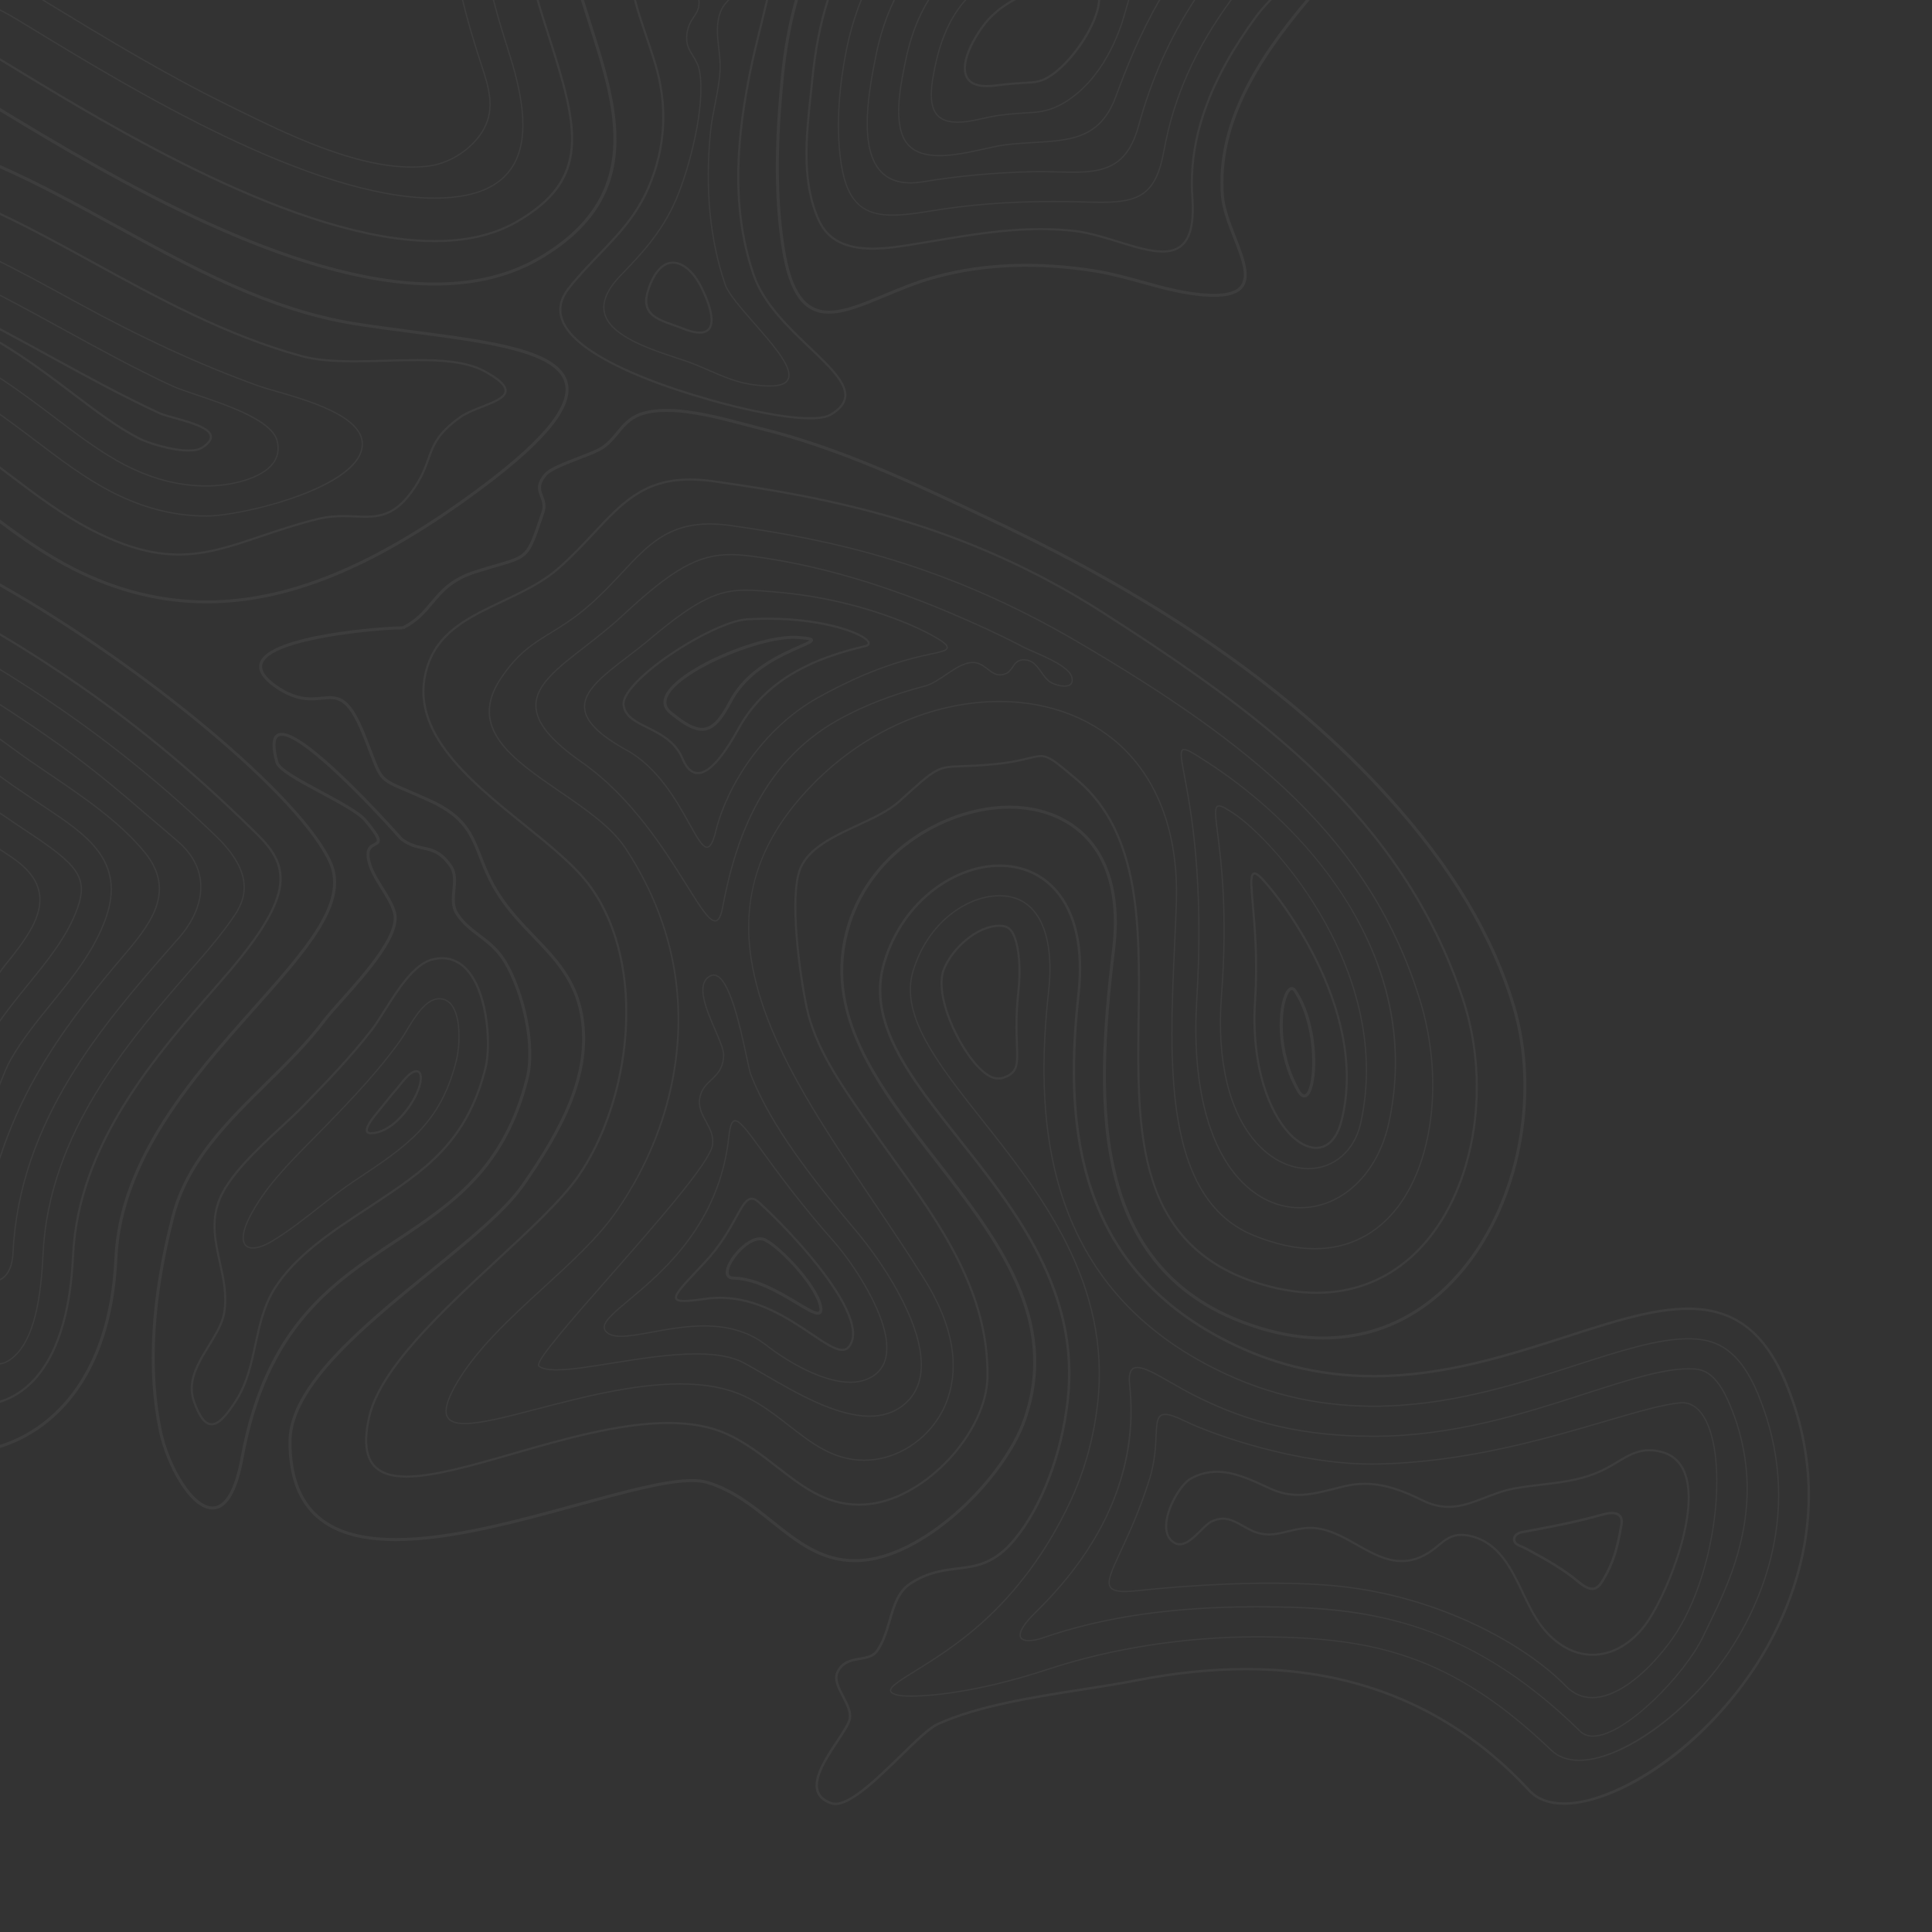 <svg width="756" height="756" viewBox="0 0 756 756" fill="none" xmlns="http://www.w3.org/2000/svg">
<rect x="0" y="0" width="756" height="756" fill="#333333" stroke="none"/>
<g style="mix-blend-mode:screen" opacity="0.05">
<path d="M5.336 490.394C7.724 438.577 40.757 400.802 67.299 370.448L69.185 368.294C72.264 365.054 79.368 356.383 78.809 345.91C78.469 339.536 75.312 333.765 69.427 328.764C65.897 325.765 62.633 322.963 59.528 320.297C45.798 308.51 34.954 299.199 18.116 287.523C11.965 283.26 5.911 279.223 0 275.429V276.025C5.819 279.765 11.778 283.742 17.83 287.938C34.645 299.599 45.481 308.901 59.2 320.68C62.305 323.346 65.57 326.15 69.1 329.149C74.876 334.058 77.974 339.706 78.306 345.937C78.853 356.215 71.853 364.753 68.812 367.953L66.918 370.119C40.325 400.529 7.229 438.379 4.833 490.372C4.577 495.909 2.423 499.296 0 500.447V501.046C2.621 499.968 5.052 496.537 5.336 490.394Z" fill="white"/>
<path d="M17.083 490.936C19.282 443.223 50.816 407.163 76.154 378.188L78.047 376.023C83.367 369.934 87.678 364.54 90.858 359.989C94.8 354.349 102.137 343.852 84.811 327.125C66.128 309.085 45.944 292.51 24.817 277.86C16.202 271.886 7.91 266.502 0 261.667V262.255C7.822 267.044 16.016 272.372 24.53 278.273C45.634 292.908 65.798 309.466 84.462 327.487C101.477 343.916 94.301 354.184 90.445 359.7C87.275 364.236 82.975 369.617 77.668 375.692L75.773 377.859C50.384 406.891 18.786 443.024 16.579 490.913C15.555 513.124 11.612 526.048 4.17 531.589C2.698 532.684 1.303 533.281 0 533.424V533.929C1.416 533.791 2.883 533.175 4.47 531.992C12.044 526.357 16.051 513.311 17.083 490.936Z" fill="white"/>
<path d="M222.14 149.664C218.875 136.77 192.533 133.323 162.032 129.331C154.495 128.345 146.701 127.325 139.132 126.131C105.69 120.852 75.076 104.064 45.469 87.829C30.644 79.697 15.498 71.396 0 64.569V65.851C15.292 72.621 30.254 80.826 44.905 88.86C74.599 105.144 105.304 121.981 138.948 127.292C146.533 128.488 154.334 129.509 161.88 130.497C190.705 134.27 217.931 137.832 220.999 149.953C223.391 159.397 211.092 173.722 183.399 193.749C144.546 221.849 111.943 234.936 80.798 234.936C63.098 234.934 45.548 230.541 28.635 221.876C18.109 216.483 8.845 209.923 0 203.303V204.772C8.673 211.241 17.77 217.63 28.099 222.922C45.18 231.673 62.91 236.11 80.797 236.11C80.799 236.11 80.799 236.11 80.801 236.11C112.205 236.11 145.027 222.953 184.089 194.702C212.607 174.078 224.697 159.768 222.14 149.664Z" fill="white"/>
<path d="M4.357 414.844C8.884 406.879 14.753 399.657 20.429 392.671C28.616 382.595 37.083 372.177 41.639 359.375C49.674 336.803 33.926 326.374 17.253 315.333C15.715 314.315 14.168 313.29 12.615 312.238C9.867 310.38 7.272 308.624 4.716 306.854C3.46 305.982 1.912 304.866 0 303.475V304.097C1.772 305.385 3.238 306.442 4.429 307.267C6.988 309.041 9.584 310.797 12.349 312.666C13.888 313.708 15.436 314.733 16.975 315.753C33.478 326.683 49.067 337.006 41.164 359.207C36.636 371.927 28.198 382.311 20.038 392.354C14.349 399.354 8.468 406.594 3.918 414.594C2.557 416.989 1.312 420.104 0 423.405V424.766C0.137 424.423 0.274 424.081 0.409 423.741C1.738 420.398 2.993 417.243 4.357 414.844Z" fill="white"/>
<path d="M277.329 128.147C275.985 130.277 272.593 130.269 267.34 128.157C266.114 127.663 264.859 127.221 263.644 126.791C256.885 124.406 251.047 122.344 254.152 113.256C256.401 106.677 259.575 103.199 263.331 103.199C267.006 103.199 270.937 106.561 273.848 112.194C277.652 119.608 278.952 125.572 277.329 128.147ZM263.331 102.359C260.437 102.359 256.358 104.202 253.357 112.983C249.984 122.86 256.484 125.153 263.363 127.583C264.57 128.009 265.818 128.45 267.027 128.937C269.739 130.025 272.019 130.578 273.805 130.578C275.785 130.578 277.208 129.911 278.038 128.596C280.61 124.518 276.488 115.498 274.596 111.809C271.537 105.891 267.326 102.359 263.331 102.359Z" fill="white"/>
<path d="M45.403 377.857C46.155 376.962 46.919 376.064 47.687 375.161C58.501 362.44 69.682 349.285 56.973 333.555C47.142 321.389 32.306 311.356 19.215 302.506C16.502 300.671 13.94 298.937 11.416 297.188C9.722 296.014 7.428 294.339 4.772 292.4C3.312 291.335 1.708 290.164 0 288.928V289.549C1.596 290.707 3.101 291.804 4.475 292.807C7.133 294.747 9.43 296.424 11.129 297.602C13.655 299.354 16.219 301.088 18.933 302.922C31.994 311.754 46.798 321.763 56.581 333.871C69.028 349.277 57.983 362.27 47.303 374.833C46.534 375.738 45.77 376.637 45.018 377.534C35.627 388.727 23.631 403.714 14.142 420.405C8.382 430.538 3.638 441.186 0 452.111V453.766C3.686 442.349 8.575 431.221 14.58 420.655C24.049 403.999 36.026 389.032 45.403 377.857Z" fill="white"/>
<path d="M35.835 207.821C48.604 214.363 59.452 217.411 69.977 217.411C80.993 217.411 90.789 214.101 102.132 210.269C108.567 208.095 115.86 205.63 124.128 203.556C128.321 202.504 131.978 202.381 134.363 202.381C135.966 202.381 137.503 202.443 138.989 202.504C140.397 202.559 141.728 202.615 143.044 202.615C149.855 202.613 155.268 201.004 161.203 192.987C165.207 187.577 166.707 183.399 168.03 179.715C170.009 174.201 171.572 169.848 180.284 163.619C182.519 162.019 185.716 160.763 188.81 159.546C193.79 157.588 198.09 155.896 198.269 153.03C198.411 150.708 195.708 148.116 189.756 144.877C182.624 141.006 172.449 140.483 163.436 140.483C159.416 140.483 155.194 140.608 151.112 140.727C147.011 140.848 142.769 140.972 138.708 140.972C129.66 140.972 123.317 140.346 118.144 138.941C88.907 131.002 61.495 115.969 37.309 102.705C24.615 95.743 12.297 88.998 0 83.201V84.129C12.158 89.88 24.347 96.555 36.906 103.443C61.132 116.728 88.59 131.786 117.924 139.751C123.172 141.177 129.583 141.812 138.708 141.812C142.781 141.812 147.029 141.688 151.137 141.567C155.213 141.448 159.428 141.323 163.436 141.323C172.343 141.323 182.389 141.834 189.354 145.614C194.831 148.596 197.548 151.072 197.43 152.976C197.286 155.309 193.019 156.988 188.503 158.764C185.361 160 182.114 161.277 179.795 162.937C170.869 169.317 169.188 174.004 167.239 179.431C165.935 183.061 164.458 187.177 160.527 192.486C154.803 200.219 149.594 201.773 143.044 201.775C141.745 201.775 140.423 201.721 139.023 201.664C137.528 201.603 135.984 201.541 134.363 201.541C131.933 201.541 128.208 201.666 123.923 202.741C115.624 204.824 108.313 207.294 101.863 209.473C90.591 213.281 80.855 216.571 69.977 216.571C59.591 216.571 48.864 213.553 36.216 207.074C24.655 201.148 14.258 193.267 4.2 185.644C2.805 184.585 1.404 183.525 0 182.468V183.518C1.235 184.449 2.466 185.383 3.695 186.314C13.779 193.958 24.206 201.862 35.835 207.821Z" fill="white"/>
<path d="M43.572 192.72C55.985 199.078 68.156 202.173 80.788 202.176C87.859 202.175 103.126 199.29 116.436 194.462C128.097 190.233 142.003 183.209 142.035 173.761C142.074 162.636 120.592 156.457 107.756 152.764C104.966 151.961 102.555 151.266 100.945 150.683C77.962 142.358 55.149 131.841 29.154 117.585C19.231 112.143 9.547 106.833 0 102.063V102.628C9.466 107.365 19.071 112.631 28.911 118.027C54.931 132.295 77.765 142.822 100.773 151.158C102.399 151.746 104.817 152.442 107.616 153.248C120.315 156.902 141.569 163.015 141.531 173.759C141.475 190.087 95.447 201.671 80.781 201.672C68.239 201.669 56.142 198.593 43.801 192.271C33.537 187.011 23.732 179.579 14.249 172.39C9.658 168.909 4.936 165.332 0 161.853V162.471C4.825 165.882 9.448 169.384 13.943 172.791C23.445 179.994 33.268 187.439 43.572 192.72Z" fill="white"/>
<path d="M48.933 182.253C59.64 187.738 70.051 190.408 80.787 190.416C90.106 190.416 102.27 187.651 106.956 181.584C108.995 178.947 109.57 175.852 108.666 172.39C106.54 164.243 89.479 158.484 77.021 154.278C72.995 152.917 69.519 151.742 67.383 150.751C52.989 144.073 38.746 136.26 24.97 128.703L23.435 127.861C15.472 123.495 7.67 119.219 0 115.26V115.827C7.591 119.752 15.312 123.98 23.192 128.303L24.728 129.146C38.511 136.706 52.762 144.523 67.171 151.21C69.332 152.211 72.82 153.39 76.86 154.755C88.512 158.688 106.121 164.635 108.179 172.517C109.041 175.82 108.495 178.769 106.558 181.275C101.975 187.209 89.987 189.912 80.758 189.912C70.133 189.905 59.798 187.253 49.163 181.804C39.818 177.016 30.43 169.9 21.348 163.014C14.78 158.036 7.729 152.697 0 147.65V148.253C7.612 153.241 14.566 158.504 21.047 163.418C30.144 170.313 39.549 177.445 48.933 182.253Z" fill="white"/>
<path d="M298.16 10.062C298.998 6.673 299.823 3.33 300.599 -7.62939e-05H299.735C298.974 3.264 298.166 6.54 297.345 9.86C295.801 16.091 294.207 22.532 292.915 29.109C288.61 51.032 284.899 79.773 294.497 107.669C298.398 119.006 308.115 128.268 316.688 136.439C324.317 143.712 330.906 149.99 330.313 155.271C330.039 157.698 328.265 159.855 324.892 161.865C323.333 162.795 320.67 163.264 316.976 163.264C304.08 163.264 281.326 157.572 264.497 151.931C246.192 145.794 223.638 136.018 220.14 124.295C219.027 120.56 219.94 116.788 222.86 113.082C226.603 108.333 230.622 104.157 234.508 100.116C242.155 92.168 249.377 84.66 254.159 73.515C260.976 57.621 261.804 41.046 256.617 24.249C255.362 20.178 254.095 16.429 252.978 13.119C251.328 8.229 249.892 3.961 248.914 -7.62939e-05H248.04C249.033 4.04 250.498 8.395 252.183 13.388C253.297 16.692 254.562 20.436 255.815 24.496C260.941 41.096 260.123 57.478 253.386 73.184C248.667 84.188 241.495 91.642 233.903 99.533C230.002 103.589 225.97 107.78 222.202 112.563C219.102 116.496 218.138 120.523 219.336 124.535C222.936 136.602 245.737 146.526 264.23 152.725C281.124 158.39 303.986 164.104 316.976 164.104C320.824 164.104 323.632 163.593 325.322 162.587C328.937 160.433 330.842 158.069 331.146 155.365C331.788 149.671 325.06 143.259 317.268 135.831C308.764 127.725 299.126 118.539 295.292 107.396C285.76 79.689 289.456 51.09 293.74 29.271C295.026 22.715 296.619 16.282 298.16 10.062Z" fill="white"/>
<path d="M171.884 391.067C173.752 391.067 175.303 391.838 176.491 393.363C180.361 398.319 179.602 409.846 178.335 414.916C172.17 439.575 158.948 448.338 138.931 461.605C133.929 464.918 129.085 468.732 124.399 472.418C118.701 476.901 112.809 481.538 106.621 485.285C102.851 487.566 99.638 488.519 97.649 487.939C96.764 487.684 96.134 487.139 95.773 486.316C94.914 484.357 95.621 480.923 97.762 476.649C103.508 465.178 113.145 455.441 122.466 446.025C124.052 444.422 125.62 442.839 127.145 441.269C138.479 429.599 148.555 418.963 157.077 406.955C157.774 405.97 158.572 404.65 159.415 403.252C162.451 398.219 166.611 391.327 171.519 391.075C171.642 391.07 171.763 391.067 171.884 391.067ZM158.984 402.992C158.145 404.381 157.352 405.695 156.664 406.662C148.164 418.641 138.103 429.263 126.784 440.918C125.26 442.487 123.693 444.069 122.108 445.67C112.759 455.114 103.093 464.879 97.311 476.423C95.07 480.898 94.378 484.388 95.311 486.518C95.736 487.484 96.475 488.126 97.509 488.423C97.937 488.547 98.415 488.609 98.933 488.609C101.007 488.609 103.756 487.608 106.881 485.715C113.095 481.953 119.001 477.306 124.711 472.812C129.389 469.133 134.225 465.326 139.213 462.023C159.325 448.693 172.613 439.888 178.824 415.037C180.111 409.886 180.867 398.146 176.889 393.053C175.518 391.297 173.722 390.472 171.493 390.573C166.317 390.837 162.079 397.861 158.984 402.992Z" fill="white"/>
<path d="M54.21 171.933C57.56 173.65 66.973 176.717 73.806 176.716C76.246 176.716 78.105 176.313 79.334 175.515C81.996 173.786 83.171 172.165 82.924 170.562C82.38 167.022 74.683 164.884 68.498 163.165C65.951 162.458 63.752 161.846 62.504 161.268C47.756 154.426 33.339 146.516 19.397 138.867L17.853 138.02C11.805 134.704 5.856 131.445 0 128.345V129.294C5.726 132.334 11.544 135.519 17.456 138.761L18.994 139.605C32.948 147.259 47.377 155.175 62.151 162.029C63.461 162.637 65.691 163.257 68.273 163.975C73.911 165.54 81.632 167.686 82.094 170.69C82.282 171.914 81.199 173.302 78.875 174.811C77.786 175.518 76.08 175.876 73.806 175.876C67.201 175.877 57.787 172.823 54.593 171.185C46.19 166.878 37.237 160.091 28.557 153.51C20.279 147.235 10.861 140.1 0 133.61V134.597C10.654 141.001 19.917 148.015 28.071 154.197C36.759 160.783 45.741 167.592 54.21 171.933Z" fill="white"/>
<path d="M28.997 491.486C31.005 447.94 61.016 413.619 85.129 386.044L87.03 383.87C115.706 351.044 114.542 339.582 101.088 326.306C86.335 311.752 63.083 289.877 31.614 268.057C20.873 260.61 10.249 253.804 0 247.744V248.719C10.096 254.703 20.556 261.415 31.134 268.748C62.551 290.532 85.768 312.372 100.497 326.904C113.563 339.797 114.628 351.001 86.397 383.319L84.497 385.491C60.297 413.166 30.18 447.607 28.159 491.445C26.261 532.595 10.764 544.676 0 548.068V548.948C11.013 545.59 27.063 533.449 28.997 491.486Z" fill="white"/>
<path d="M214.43 14.53C225.945 50.388 230.622 69.869 202.049 86.385C197.358 89.097 192.034 91.1 186.223 92.334C181.297 93.384 175.881 93.917 170.124 93.917C117.008 93.91 44.048 49.53 4.852 25.689L3.514 24.874C2.313 24.143 1.148 23.436 0 22.739V23.721C1.007 24.333 2.03 24.954 3.078 25.591L4.415 26.404C43.682 50.291 116.772 94.75 170.124 94.757C175.941 94.757 181.416 94.219 186.399 93.157C192.296 91.903 197.702 89.87 202.469 87.113C231.603 70.272 226.881 50.556 215.23 14.273C213.755 9.68 212.221 4.895 210.816 -0H209.941C211.369 4.984 212.928 9.855 214.43 14.53Z" fill="white"/>
<path d="M198.594 19.616C203.256 34.134 207.715 52.342 200.745 64.368C197.294 70.326 191.243 74.263 182.764 76.067C178.969 76.875 174.717 77.287 170.127 77.287C121.667 77.28 51.299 34.474 13.495 11.478L6.519 7.241C4.382 5.947 2.208 4.739 0 3.602V4.173C2.118 5.27 4.207 6.431 6.258 7.673L13.233 11.908C51.079 34.929 121.526 77.782 170.127 77.789C174.754 77.789 179.039 77.376 182.868 76.559C191.493 74.725 197.655 70.706 201.182 64.621C208.249 52.423 203.769 34.079 199.075 19.461C197.062 13.195 195.068 6.683 193.36 2.28882e-05H192.839C194.556 6.739 196.567 13.302 198.594 19.616Z" fill="white"/>
<path d="M187.399 23.211C187.646 23.98 187.9 24.752 188.153 25.524C190.838 33.696 193.615 42.145 189.131 50.301C185.39 57.107 177.81 62.626 169.816 64.361C169 64.537 168.175 64.675 167.367 64.769C165.369 65.001 163.269 65.12 161.126 65.12C138.569 65.12 112.107 52.115 92.786 42.62L89.551 41.032C64.725 28.876 40.755 14.295 19.605 1.43C18.708 0.885 17.935 0.415 17.252 9.91821e-05H16.28C17.872 0.966 19.344 1.862 19.344 1.86C40.502 14.73 64.483 29.32 89.329 41.486L92.564 43.074C111.929 52.589 138.452 65.623 161.126 65.623C163.289 65.623 165.408 65.505 167.425 65.27C168.249 65.174 169.09 65.035 169.924 64.852C178.051 63.087 185.764 57.471 189.573 50.545C194.163 42.197 191.35 33.64 188.632 25.368C188.378 24.595 188.125 23.826 187.878 23.058C185.514 15.693 183.186 7.98 181.259 9.91821e-05H180.739C182.675 8.037 185.018 15.8 187.399 23.211Z" fill="white"/>
<path d="M183.266 380.785C190.347 389.856 191.757 409.028 189.581 417.729C182.324 446.756 166.001 457.571 145.327 471.273C144.296 471.956 143.25 472.644 142.194 473.34C129.582 481.644 115.287 491.059 107.133 503.919C102.821 510.718 101.148 518.507 99.53 526.038C97.948 533.397 96.314 541.005 92.199 547.51C89.261 552.154 85.85 556.9 82.82 556.9C80.505 556.9 78.379 554.098 76.319 548.335C75.674 546.529 75.392 544.73 75.458 542.831C75.652 537.232 78.924 531.911 82.088 526.769C84.824 522.322 87.407 518.122 88.144 513.766C89.312 506.839 87.852 500.245 86.439 493.868C84.688 485.963 83.033 478.496 85.933 470.403C89.41 460.703 100.993 449.968 110.3 441.341C113.464 438.409 116.452 435.641 118.838 433.183C127.959 423.797 137.389 414.088 145.754 403.286C147.281 401.313 149.002 398.588 150.825 395.702C155.924 387.631 162.271 377.587 169.31 375.85C170.586 375.534 171.829 375.376 173.008 375.376C177.012 375.376 180.462 377.195 183.266 380.785ZM169.109 375.033C161.742 376.852 155.295 387.057 150.115 395.253C148.303 398.121 146.591 400.831 145.09 402.77C136.753 413.537 127.341 423.227 118.237 432.598C115.865 435.039 112.885 437.801 109.729 440.726C100.354 449.413 88.688 460.226 85.143 470.121C82.161 478.442 83.919 486.377 85.618 494.049C87.014 500.348 88.457 506.861 87.315 513.623C86.607 517.821 84.065 521.952 81.373 526.327C78.152 531.565 74.82 536.982 74.618 542.803C74.55 544.78 74.856 546.739 75.528 548.617C77.753 554.842 80.069 557.74 82.82 557.74C85.591 557.74 88.513 554.907 92.909 547.96C97.103 541.33 98.754 533.647 100.351 526.215C101.954 518.754 103.611 511.041 107.842 504.369C115.9 491.66 130.115 482.301 142.656 474.042C143.712 473.347 144.759 472.656 145.798 471.969C166.617 458.173 183.06 447.275 190.396 417.932C192.337 410.165 191.827 390.387 183.928 380.27C180.091 375.354 175.051 373.566 169.109 375.033Z" fill="white"/>
<path d="M178.265 357.752C180.724 361.615 183.844 363.989 187.147 366.5C190.717 369.215 194.408 372.024 197.296 376.946C203.91 388.223 209.012 408.564 205.716 421.76C196.893 457.056 176.308 470.695 154.515 485.135C129.493 501.715 103.618 518.861 94.121 570.459C91.829 582.911 88.039 589.493 83.158 589.493C75.524 589.493 66.245 573.607 63.357 559.942C58.35 536.264 60.004 508.037 68.272 476.043C73.755 454.826 89.457 439.35 104.643 424.383C112.54 416.601 120.704 408.552 127.282 399.826C128.878 397.71 131.415 394.867 134.353 391.574C144.024 380.737 157.27 365.894 154.957 357.025C154.125 353.84 152.15 350.666 150.057 347.308C147.915 343.869 145.7 340.311 144.909 336.841C143.905 332.442 145.467 331.664 146.845 330.98C147.606 330.6 148.394 330.209 148.586 329.285C148.841 328.053 148.059 326.172 143.376 320.608C140.717 317.449 133.194 313.412 125.919 309.506C118.279 305.405 109.618 300.755 108.896 298.079C107.258 292.004 107.773 289.608 108.494 288.667C108.878 288.165 109.442 287.922 110.214 287.922C117.557 287.922 138.873 308.831 156.372 328.398C156.589 328.641 156.713 328.762 156.719 328.767C159.996 331.255 162.882 331.872 165.428 332.415C169.026 333.182 172.134 333.846 175.871 339.227C177.65 341.789 177.349 344.87 177.033 348.131C176.716 351.409 176.385 354.797 178.265 357.752ZM176.837 338.557C172.835 332.793 169.356 332.05 165.674 331.266C163.129 330.721 160.498 330.16 157.498 327.892L157.249 327.615C148.675 318.027 119.944 286.746 110.214 286.746C109.066 286.746 108.174 287.15 107.56 287.952C106.26 289.649 106.326 293.062 107.762 298.386C108.615 301.553 116.75 305.919 125.363 310.543C132.54 314.395 139.962 318.38 142.476 321.367C144.733 324.047 147.702 327.759 147.434 329.045C147.362 329.394 146.984 329.597 146.321 329.927C144.821 330.673 142.552 331.801 143.761 337.102C144.597 340.766 146.865 344.407 149.059 347.929C151.102 351.211 153.032 354.308 153.818 357.322C155.974 365.58 142.434 380.753 133.475 390.791C130.52 394.103 127.968 396.964 126.344 399.117C119.817 407.778 111.684 415.793 103.818 423.545C88.518 438.624 72.698 454.216 67.134 475.749C58.82 507.919 57.162 536.328 62.206 560.184C64.897 572.915 74.169 590.667 83.158 590.667C88.758 590.667 92.836 583.941 95.278 570.671C104.684 519.565 130.347 502.56 155.164 486.115C177.153 471.546 197.922 457.783 206.857 422.046C210.225 408.561 205.042 387.828 198.309 376.35C195.305 371.228 191.518 368.348 187.859 365.564C184.642 363.118 181.605 360.807 179.258 357.121C177.594 354.508 177.89 351.466 178.204 348.245C178.527 344.916 178.861 341.473 176.837 338.557Z" fill="white"/>
<path d="M0 229.5C56.651 261.561 117.706 312.566 128.821 337.917C135.497 353.143 119.314 371.336 98.828 394.368C75.548 420.541 46.575 453.116 44.773 492.212C42.576 539.87 18.956 559.444 0 565.362V566.59C19.392 560.683 43.708 540.856 45.947 492.267C47.73 453.585 76.549 421.185 99.707 395.15C120.474 371.803 136.877 353.36 129.898 337.443C118.699 311.902 57.062 260.454 0 228.245V229.5Z" fill="white"/>
<path d="M285.377 0.094C285.405 0.062 285.435 0.032 285.464 0H284.777C283.722 1.121 282.658 2.309 281.926 4.024C279.836 8.924 280.431 14.035 281.003 18.977C281.324 21.731 281.654 24.579 281.521 27.366C281.311 31.744 280.419 36.288 279.555 40.685C278.845 44.314 278.107 48.065 277.754 51.719C275.601 73.937 277.546 94.031 283.537 111.443C284.78 115.055 289.65 120.612 294.805 126.496C301.395 134.021 308.211 141.801 308.483 146.525C308.544 147.578 308.273 148.408 307.655 149.062C305.874 150.95 301.098 151.296 293.464 150.086C287.912 149.206 282.578 146.888 277.417 144.645C274.404 143.336 271.29 141.982 268.18 140.939C267.301 140.645 266.391 140.342 265.455 140.035C254.285 136.347 238.987 131.299 236.794 122.454C235.749 118.237 237.799 113.417 242.886 108.128C250.906 99.791 259.199 91.172 264.812 78.085C270.191 65.544 276.382 41.13 274.011 27.917C273.526 25.209 272.397 23.383 271.303 21.615C269.84 19.25 268.457 17.017 269.091 12.966C269.556 9.983 270.717 8.236 271.742 6.692C272.968 4.842 274.042 3.167 273.744 0H273.242C273.541 3.011 272.545 4.572 271.322 6.413C270.268 7.999 269.075 9.796 268.592 12.889C267.93 17.123 269.359 19.433 270.873 21.881C271.943 23.608 273.047 25.393 273.516 28.006C275.868 41.122 269.704 65.403 264.348 77.887C258.772 90.888 250.511 99.475 242.523 107.779C237.307 113.2 235.215 118.18 236.305 122.576C238.565 131.69 254.016 136.789 265.297 140.514C266.233 140.823 267.143 141.124 268.019 141.416C271.108 142.452 274.215 143.803 277.217 145.107C282.405 147.363 287.769 149.695 293.385 150.584C296.387 151.061 298.981 151.303 301.095 151.303C304.552 151.303 306.818 150.683 308.023 149.406C308.73 148.658 309.054 147.679 308.986 146.495C308.703 141.599 301.83 133.753 295.184 126.165C290.062 120.318 285.225 114.798 284.014 111.278C278.047 93.936 276.11 73.913 278.255 51.768C278.606 48.137 279.34 44.398 280.051 40.782C280.916 36.369 281.812 31.804 282.025 27.391C282.159 24.562 281.827 21.692 281.506 18.92C280.913 13.818 280.352 9 282.391 4.22C283.14 2.461 284.278 1.259 285.377 0.094Z" fill="white"/>
<path d="M230.266 9.446C240.897 42.554 251.891 76.788 210.371 100.786C204.165 104.373 197.205 107.004 189.687 108.603C183.622 109.895 177.04 110.549 170.124 110.549C113.993 110.549 43.781 68.808 0 42.203V43.579C43.926 70.263 113.931 111.727 170.124 111.727C177.122 111.727 183.787 111.063 189.931 109.754C197.571 108.128 204.646 105.453 210.959 101.804C253.3 77.33 242.159 42.638 231.385 9.087C230.405 6.034 229.434 3.004 228.509 -0H227.277C228.236 3.121 229.246 6.273 230.266 9.446Z" fill="white"/>
<path d="M15.697 349.746C14.869 344.329 11.132 339.489 4.272 334.947C2.866 334.016 1.451 333.075 0 332.097V332.702C1.345 333.604 2.677 334.495 3.993 335.367C10.728 339.825 14.394 344.554 15.199 349.821C16.531 358.534 9.913 367.52 1.787 377.519C1.237 378.195 0.631 379.026 0 379.918V380.795C0.782 379.67 1.518 378.648 2.177 377.837C10.381 367.742 17.061 358.66 15.697 349.746Z" fill="white"/>
<path d="M30.559 355.433C34.926 343.164 30.533 338.233 10.759 325.137C9.189 324.097 7.612 323.052 5.997 321.96C3.924 320.558 1.95 319.217 0 317.88V318.491C1.861 319.765 3.747 321.046 5.732 322.39C7.331 323.471 8.91 324.517 10.48 325.557C29.992 338.478 34.335 343.321 30.085 355.263C26.236 366.077 18.793 375.236 10.912 384.938C7.246 389.449 3.506 394.059 0 398.982V399.854C3.615 394.723 7.499 389.936 11.305 385.253C19.212 375.52 26.681 366.327 30.559 355.433Z" fill="white"/>
<path d="M164.062 423.632C163.458 426.56 161.706 430.162 159.255 433.516C156.699 437.005 151.463 442.883 145.097 443.021L145.035 443.443V443.023C144.932 443.023 144.83 443.016 144.729 443.004C144.126 442.934 144.023 442.673 143.988 442.588C143.805 442.124 143.831 440.506 148.036 435.517L148.165 435.365C149.192 434.127 150.198 432.871 151.204 431.616C152.749 429.687 154.348 427.689 156.004 425.803C156.305 425.46 156.656 425.018 157.046 424.529C158.61 422.567 160.975 419.605 163.036 419.605H163.038C163.379 419.619 163.628 419.74 163.82 419.985C164.401 420.728 164.314 422.413 164.062 423.632ZM163.071 418.765L162.96 418.764C160.571 418.764 158.154 421.793 156.39 424.007C156.008 424.484 155.666 424.914 155.372 425.248C153.704 427.15 152.1 429.153 150.548 431.091C149.546 432.343 148.543 433.595 147.519 434.826L147.394 434.976C144.041 438.954 142.672 441.544 143.207 442.897C143.355 443.27 143.722 443.733 144.631 443.839C144.763 443.854 144.899 443.863 145.035 443.863L145.116 443.861C151.842 443.715 157.286 437.627 159.932 434.011C162.452 430.566 164.258 426.844 164.884 423.804C165.031 423.095 165.435 420.685 164.482 419.467C164.14 419.031 163.652 418.787 163.071 418.765Z" fill="white"/>
<path d="M284.653 560.767C278.201 557.831 270.62 556.403 261.475 556.403C242.432 556.403 220.186 562.803 200.56 568.45C184.602 573.041 169.529 577.377 159.088 577.379C152.942 577.379 148.775 575.901 146.345 572.86C143.401 569.176 142.925 563.168 144.89 554.494C149.136 535.739 173.408 513.208 194.823 493.33C207.84 481.25 220.136 469.836 226.585 460.56C247.246 430.844 254.041 377.93 231.229 346.52C225.466 338.586 215.694 330.698 205.346 322.348C183.317 304.571 158.349 284.422 168.392 258.873C173.107 246.873 184.672 241.406 196.915 235.617C204.57 231.998 212.485 228.255 218.748 222.748C224.174 217.977 228.534 213.311 232.751 208.801C243.585 197.209 252.143 188.054 270.011 188.054C272.827 188.054 275.885 188.284 279.097 188.74C323.97 195.098 376.456 204.841 431.533 240.173C492.154 279.062 548.518 319.872 572.062 391.151C582.219 421.905 577.765 458.168 560.982 481.389C549.605 497.129 533.753 505.45 515.137 505.452C508.565 505.452 501.606 504.403 494.453 502.335C472.186 495.894 458.099 482.664 451.391 461.891C445.383 443.292 445.675 420.41 445.959 398.281C446.413 362.796 446.882 326.102 421.794 304.861C409.809 294.711 409.488 294.555 402.563 296.261C399.568 297.001 395.464 298.01 388.527 298.664C383.332 299.153 379.645 299.279 376.683 299.379C366.549 299.726 366.549 299.726 351.903 312.994L351.706 313.172C347.585 316.905 341.641 319.669 335.348 322.594C326.009 326.935 316.352 331.422 312.888 339.437C308.248 350.173 312.443 380.922 315.202 394.131C318.466 409.772 328.465 424.172 337.285 436.879L339.145 439.56C342.24 444.036 345.516 448.587 348.684 452.989C367.251 478.785 386.452 505.46 385.98 538.714C385.674 560.228 362.153 585.621 340.219 588.118C338.824 588.276 337.431 588.358 336.077 588.358C323.195 588.358 313.997 581.206 304.26 573.634C298.249 568.961 292.034 564.127 284.653 560.767ZM340.314 588.951C362.605 586.416 386.509 560.599 386.82 538.727C387.295 505.195 368.014 478.405 349.366 452.498C346.199 448.1 342.927 443.552 339.835 439.08L337.976 436.4C329.201 423.76 319.254 409.435 316.023 393.96C313.283 380.836 309.098 350.322 313.659 339.772C316.996 332.049 326.506 327.63 335.703 323.355C342.055 320.401 348.056 317.614 352.271 313.794L352.467 313.616C366.885 300.554 366.885 300.554 376.712 300.219C379.685 300.119 383.386 299.991 388.606 299.5C395.605 298.84 399.743 297.822 402.765 297.078C404.687 296.604 406.075 296.263 407.308 296.263C410.34 296.263 412.87 298.405 421.253 305.503C446.037 326.488 445.571 362.981 445.119 398.271C444.552 442.682 443.965 488.605 494.221 503.142C501.448 505.232 508.486 506.292 515.137 506.292C534.033 506.29 550.121 497.85 561.663 481.881C578.597 458.452 583.096 421.885 572.858 390.889C549.229 319.348 492.741 278.44 431.987 239.467C376.767 204.043 324.176 194.28 279.216 187.908C275.964 187.448 272.867 187.214 270.011 187.214C251.778 187.214 243.111 196.486 232.137 208.226C227.934 212.723 223.588 217.374 218.193 222.116C212.019 227.546 204.159 231.264 196.557 234.857C184.158 240.719 172.449 246.256 167.609 258.567C157.342 284.69 182.564 305.044 204.819 323.004C215.121 331.316 224.851 339.169 230.55 347.014C253.153 378.135 246.391 430.601 225.895 460.08C219.497 469.283 207.235 480.665 194.252 492.716C172.748 512.676 148.374 535.3 144.071 554.306C142.046 563.249 142.575 569.486 145.688 573.384C148.288 576.637 152.671 578.219 159.088 578.219C169.646 578.217 184.775 573.865 200.792 569.258C220.366 563.625 242.55 557.243 261.475 557.243C270.497 557.243 277.964 558.645 284.305 561.532C291.596 564.851 297.772 569.653 303.746 574.298C313.599 581.959 322.906 589.198 336.077 589.198C337.463 589.198 338.888 589.114 340.314 588.951Z" fill="white"/>
<path d="M330.357 663.693C328.603 660.326 326.945 657.147 328.142 654.568C329.938 650.706 333.313 650.121 336.576 649.554C339.19 649.098 341.893 648.63 343.503 646.398C346.115 642.777 347.375 638.439 348.595 634.245C350.276 628.456 351.866 622.987 356.773 619.875C363.434 615.651 369.155 614.947 374.687 614.267C382.274 613.333 389.439 612.453 397.579 602.495C408.1 589.623 415.835 569.32 418.269 548.182C423.182 505.499 397.98 473.642 375.745 445.538C356.299 420.958 339.506 399.731 346.507 376.656C353.961 352.083 374.576 339.226 391.087 339.226C399.707 339.226 407.146 342.44 412.599 348.524C420.396 357.222 423.499 371.141 421.569 388.774C416.489 435.14 418.221 492.395 477.19 523.846C496.292 534.032 516.017 538.984 537.496 538.983C565.024 538.983 590.548 530.757 613.069 523.498C631.233 517.643 646.921 512.587 660.586 512.587C678.542 512.587 690.218 521.502 698.448 541.489C718.958 591.298 699.226 632.77 685.638 653.06C663.754 685.739 631.06 705.267 612.096 705.267C606.295 705.267 601.799 703.587 598.737 700.273C569.516 668.665 532.125 652.64 487.598 652.64C474.017 652.64 459.518 654.13 444.506 657.07C437.967 658.352 430.873 659.462 423.36 660.638C404.246 663.63 382.585 667.02 366.799 674.179C363.367 675.735 358.114 680.86 352.027 686.796C343.093 695.512 332.966 705.388 326.869 705.388C326.328 705.388 325.824 705.306 325.372 705.145C322.677 704.175 321.049 702.742 320.393 700.764C318.716 695.701 323.858 687.942 327.99 681.707C330.468 677.967 332.608 674.739 333.013 672.58C333.535 669.792 331.919 666.691 330.357 663.693ZM327.181 681.171C322.934 687.58 317.647 695.559 319.474 701.069C320.218 703.317 322.093 704.995 325.045 706.057C325.602 706.257 326.217 706.357 326.869 706.357C333.361 706.357 343.637 696.333 352.704 687.49C358.473 681.862 363.923 676.546 367.199 675.061C382.863 667.958 404.458 664.576 423.511 661.596C431.031 660.417 438.135 659.306 444.692 658.023C459.644 655.091 474.079 653.607 487.598 653.607C531.844 653.607 568.996 669.529 598.024 700.93C601.279 704.449 606.013 706.235 612.096 706.235C631.048 706.235 663.548 687.787 686.444 653.599C700.138 633.15 720.024 591.345 699.343 541.123C691.056 520.993 678.742 511.619 660.586 511.619C646.768 511.619 631.013 516.698 612.77 522.578C590.32 529.813 564.871 538.015 537.496 538.015C516.181 538.015 496.604 533.099 477.647 522.991C419.19 491.813 417.485 434.944 422.53 388.88C424.492 370.966 421.307 356.787 413.318 347.876C407.679 341.583 399.991 338.256 391.087 338.256C374.218 338.256 353.171 351.35 345.579 376.376C338.432 399.934 355.372 421.346 374.986 446.139C397.103 474.096 422.172 505.786 417.307 548.07C414.894 569.031 407.239 589.149 396.828 601.882C388.935 611.538 381.956 612.397 374.569 613.306C368.93 614 363.098 614.715 356.256 619.056C351.038 622.366 349.399 628.006 347.664 633.975C346.468 638.089 345.231 642.346 342.716 645.831C341.339 647.742 338.945 648.159 336.411 648.598C333.065 649.18 329.275 649.839 327.265 654.162C325.866 657.172 327.711 660.714 329.497 664.14C330.985 666.994 332.522 669.944 332.062 672.402C331.692 674.365 329.602 677.52 327.181 681.171Z" fill="white"/>
<path d="M466.126 578.979C469.338 577.196 472.629 576.331 476.187 576.331C482.716 576.331 489.197 579.325 495.464 582.221L496.951 582.908C500.551 584.561 504.186 585.366 508.064 585.366C512.786 585.366 517.391 584.193 522.265 582.953C523.491 582.641 524.741 582.323 526.016 582.019C528.758 581.362 531.401 581.042 534.097 581.042C542.259 581.042 549.703 584.151 556.53 587.51C559.999 589.216 563.369 590.046 566.829 590.046C571.907 590.046 576.452 588.286 581.263 586.421C584.825 585.04 588.509 583.614 592.569 582.866C596.26 582.187 599.916 581.756 603.451 581.339C612.582 580.264 621.207 579.246 629.968 574.285C631.016 573.69 632.011 573.097 632.973 572.522C637.116 570.046 640.695 567.906 645.372 567.906C646.822 567.906 648.307 568.104 649.913 568.509C654.373 569.636 657.444 572.516 659.044 577.068C664.702 593.181 650.948 625.681 643.388 635.672C637.914 642.903 630.872 646.96 623.552 647.094L623.176 647.098C615.888 647.098 608.864 643.119 603.4 635.893C600.649 632.255 598.542 627.85 596.311 623.184C591.637 613.413 586.804 603.31 575.622 600.67C574.231 600.343 572.981 600.182 571.803 600.182C567.707 600.182 565.348 602.122 562.617 604.368C560.977 605.718 559.282 607.112 556.995 608.278C554.155 609.726 551.362 610.43 548.458 610.43C542.349 610.43 536.884 607.34 531.1 604.069C525.351 600.817 519.406 597.455 512.796 597.455L512.378 597.46C509.141 597.529 506.409 598.203 503.765 598.853C501.315 599.456 499 600.025 496.552 600.025C494.116 600.025 491.855 599.47 489.431 598.272C488.411 597.769 487.449 597.228 486.519 596.706C483.905 595.236 481.436 593.847 478.551 593.847C477.029 593.847 475.497 594.226 473.869 595.006C472.582 595.62 471.116 597.077 469.562 598.621C467.089 601.077 464.283 603.862 461.644 603.862C461.015 603.862 460.429 603.71 459.856 603.394C457.788 602.255 456.738 600.184 456.733 597.234C456.723 590.29 462.581 580.944 466.126 578.979ZM459.45 604.13C460.144 604.51 460.881 604.702 461.644 604.702C464.629 604.702 467.566 601.788 470.153 599.218C471.655 597.726 473.074 596.317 474.23 595.764C475.746 595.039 477.157 594.687 478.551 594.687C481.217 594.687 483.482 595.962 486.108 597.436C487.047 597.966 488.018 598.512 489.06 599.028C491.568 600.264 494.019 600.865 496.552 600.865C499.103 600.865 501.465 600.286 503.965 599.668C506.564 599.029 509.252 598.368 512.395 598.3L512.796 598.295C519.184 598.295 525.032 601.603 530.687 604.798C536.311 607.98 542.127 611.27 548.458 611.27C551.499 611.27 554.417 610.536 557.375 609.027C559.746 607.819 561.555 606.33 563.151 605.019C565.757 602.873 568.008 601.022 571.803 601.022C572.914 601.022 574.101 601.175 575.428 601.487C586.219 604.036 590.965 613.954 595.553 623.547C597.704 628.044 599.93 632.693 602.732 636.399C608.356 643.84 615.617 647.938 623.176 647.938L623.569 647.934C631.151 647.795 638.427 643.618 644.056 636.178C651.7 626.077 665.587 593.167 659.837 576.791C658.137 571.954 654.869 568.895 650.121 567.696C648.445 567.272 646.892 567.066 645.372 567.066C640.461 567.066 636.792 569.261 632.543 571.8C631.586 572.371 630.596 572.964 629.555 573.552C620.938 578.431 612.395 579.437 603.353 580.506C599.804 580.924 596.136 581.357 592.418 582.04C588.279 582.801 584.558 584.244 580.961 585.638C576.223 587.471 571.749 589.206 566.829 589.206C563.5 589.206 560.251 588.403 556.9 586.755C549.981 583.352 542.432 580.202 534.097 580.202C531.333 580.202 528.627 580.529 525.82 581.201C524.541 581.509 523.288 581.826 522.058 582.14C517.237 583.367 512.682 584.526 508.064 584.526C504.311 584.526 500.789 583.746 497.302 582.144L495.815 581.458C489.468 578.523 482.901 575.491 476.187 575.491C472.483 575.491 469.059 576.391 465.719 578.243C461.511 580.576 455.883 590.394 455.893 597.235C455.898 600.468 457.13 602.851 459.45 604.13Z" fill="white"/>
<path d="M358.29 654.054C365.185 649.774 374.626 643.907 384.048 635.509C398.329 622.776 410.073 606.744 418.951 587.857C424.537 575.976 428.161 563.067 429.724 549.495C435.177 502.078 407.237 466.763 384.782 438.381C367.347 416.341 352.287 397.307 357.537 380.003C363.362 360.8 378.825 350.754 391.087 350.754C396.414 350.754 400.764 352.592 404.015 356.219C409.485 362.321 411.65 373.437 410.108 387.519C405.06 433.6 405.962 498.922 471.767 534.017C492.579 545.117 514.08 550.511 537.496 550.511C566.842 550.511 593.28 541.988 616.629 534.464C633.859 528.91 648.737 524.117 660.586 524.117C670.061 524.117 679.913 526.752 687.788 545.879C706.26 590.735 688.368 628.266 676.06 646.645C660.581 669.759 634.504 688.565 617.927 688.565C613.499 688.565 609.894 687.265 607.212 684.699C588.248 666.547 570.603 655.007 551.678 648.382C535.391 642.684 517.43 640.252 491.627 640.252C463.792 640.252 434.816 644.759 410.034 652.942C380.526 662.688 361.626 663.445 356.536 663.445C354.134 663.445 352.244 663.3 351.21 663.033C349.663 662.634 348.833 662.143 348.746 661.574C348.524 660.119 352.622 657.576 358.29 654.054ZM351.084 663.521C352.158 663.798 354.093 663.949 356.536 663.949C361.645 663.949 380.614 663.19 410.192 653.421C434.927 645.253 463.846 640.756 491.627 640.756C537.355 640.756 567.736 647.607 606.865 685.062C609.643 687.72 613.366 689.069 617.927 689.069C634.936 689.069 660.653 670.558 676.48 646.924C688.843 628.463 706.814 590.76 688.255 545.689C680.265 526.287 670.236 523.611 660.586 523.611C648.658 523.611 633.743 528.417 616.451 533.992C593.159 541.498 566.763 550.007 537.496 550.007C514.164 550.007 492.742 544.631 472.002 533.572C406.467 498.619 405.577 433.509 410.61 387.575C412.168 373.347 409.957 362.092 404.389 355.883C401.039 352.145 396.564 350.25 391.087 350.25C378.638 350.25 362.95 360.419 357.055 379.857C351.73 397.414 366.863 416.543 384.392 438.699C406.785 467.003 434.653 502.228 429.221 549.436C427.666 562.956 424.057 575.81 418.494 587.644C409.644 606.468 397.941 622.447 383.712 635.133C374.324 643.503 364.902 649.356 358.023 653.628C351.758 657.517 347.976 659.866 348.249 661.651C348.371 662.458 349.273 663.054 351.084 663.521Z" fill="white"/>
<path d="M398.079 387.926C397.075 397.088 397.322 403.743 397.5 408.603C397.792 416.486 397.903 419.436 392.636 421.269C391.411 421.695 390.136 421.715 388.846 421.329C384.527 420.03 378.59 412.89 374.075 403.56C369.286 393.661 367.656 384.645 369.719 379.44C372.862 371.514 382.412 362.682 391.087 362.682C393.463 362.682 394.435 363.403 395.133 364.181C397.59 366.922 399.391 375.959 398.079 387.926ZM391.087 361.842C382.076 361.842 372.182 370.954 368.938 379.129C366.791 384.549 368.427 393.819 373.319 403.926C377.929 413.455 384.071 420.771 388.602 422.134C389.295 422.342 389.99 422.446 390.67 422.446C391.426 422.446 392.181 422.317 392.912 422.062C398.763 420.025 398.63 416.435 398.34 408.571C398.162 403.738 397.915 397.119 398.913 388.018C400.253 375.806 398.34 366.501 395.759 363.619C394.931 362.697 393.792 361.842 391.087 361.842Z" fill="white"/>
<path d="M595.399 600.072C597.118 599.743 598.756 599.432 600.345 599.132C609.455 597.408 616.654 596.043 627.344 593.085C628.668 592.719 629.822 592.532 630.775 592.532C632.04 592.532 632.952 592.857 633.486 593.497C634.209 594.355 634.16 595.659 633.992 596.598C632.345 605.843 630.939 611.115 626.944 617.912C625.775 619.901 624.664 621.225 623.05 621.225C621.714 621.225 620.038 620.358 617.926 618.572C613.813 615.096 607.954 611.281 600.975 607.542C600.294 607.177 599.722 606.856 599.191 606.557C597.805 605.779 596.711 605.166 594.814 604.403C593.553 603.896 592.877 603.098 592.963 602.219C593.06 601.228 594.083 600.326 595.399 600.072ZM594.453 605.302C596.291 606.041 597.361 606.643 598.717 607.402C599.251 607.703 599.831 608.027 600.518 608.395C607.436 612.104 613.239 615.879 617.298 619.311C619.594 621.252 621.476 622.194 623.05 622.194C625.357 622.194 626.701 620.239 627.781 618.404C631.85 611.478 633.28 606.132 634.946 596.769C635.149 595.623 635.19 594.019 634.23 592.874C633.017 591.425 630.613 591.177 627.085 592.151C616.434 595.101 609.254 596.459 600.163 598.181C598.574 598.479 596.934 598.792 595.216 599.121C593.46 599.457 592.138 600.694 591.999 602.125C591.938 602.759 592.054 604.336 594.453 605.302Z" fill="white"/>
<path d="M438.803 607.021C441.949 600.274 446.257 591.033 450.062 578.836C452.169 572.075 452.437 566.177 452.632 561.869C452.869 556.613 453.002 553.718 455.94 553.718C457.519 553.718 459.944 554.54 463.571 556.307C474.845 561.801 507.56 573.146 536.718 573.146C537.294 573.146 537.871 573.141 538.443 573.132C573.018 572.578 604.879 563.234 628.142 556.408C640.527 552.776 650.308 549.906 657.327 549.191C661.493 548.767 664.88 551.112 667.377 556.137C676.234 573.949 670.806 619.206 652.9 642.867C642.716 656.324 631.835 664.042 623.045 664.042C619.196 664.042 615.804 662.562 612.96 659.646C596.906 643.168 563.361 624.676 524.607 620.51C516.862 619.677 507.757 619.253 497.545 619.253C471.364 619.253 446.954 621.985 445.929 622.101C443.579 622.368 441.696 622.497 440.168 622.497C437.133 622.497 435.387 621.978 434.677 620.863C433.333 618.756 435.392 614.339 438.803 607.021ZM440.168 623.001C441.714 623.001 443.617 622.87 445.985 622.603C447.009 622.486 471.393 619.757 497.545 619.757C507.74 619.757 516.827 620.179 524.553 621.01C563.181 625.164 596.608 643.585 612.6 659.995C615.542 663.014 619.055 664.546 623.045 664.546C631.993 664.546 643.022 656.756 653.3 643.173C671.305 619.383 676.748 573.846 667.829 555.912C665.461 551.153 662.154 548.638 658.259 548.638C657.933 548.638 657.611 548.655 657.273 548.69C650.21 549.411 640.409 552.285 628.001 555.926C604.763 562.741 572.942 572.077 538.437 572.628C508.953 573.114 475.254 561.439 463.789 555.853C460.044 554.027 457.624 553.214 455.94 553.214C452.518 553.214 452.374 556.463 452.128 561.849C451.933 566.127 451.668 571.988 449.578 578.685C445.786 590.85 441.486 600.073 438.347 606.808C434.865 614.282 432.761 618.793 434.251 621.135C435.076 622.425 436.901 623.001 440.168 623.001Z" fill="white"/>
<path d="M405.475 631.02C423.133 613.771 434.707 595.051 439.869 575.381C444.021 559.566 442.831 547.35 442.322 542.132C442.213 540.995 442.132 540.17 442.139 539.683C442.186 535.797 443.829 535.347 445.059 535.347C447.827 535.347 452.511 538.035 457.934 541.146C460.794 542.788 464.034 544.646 467.404 546.351C489.169 557.362 510.785 562.271 537.496 562.271C568.695 562.271 596.064 553.447 620.216 545.662C636.513 540.41 650.587 535.876 660.586 535.876C665.446 535.876 670.952 535.876 676.916 550.356C692.071 587.167 677.215 617.647 668.338 635.856C667.605 637.362 666.91 638.786 666.271 640.134C659.319 654.795 635.932 679.108 623.312 679.106C621.356 679.106 619.75 678.5 618.537 677.305C597.294 656.423 575.311 642.746 551.331 635.495C529.954 629.032 510.115 628.491 491.627 628.491C458.969 628.491 431.632 632.468 408.053 640.646C406.022 641.35 404.074 641.738 402.57 641.738C401.433 641.738 399.989 641.518 399.563 640.47C399.163 639.488 399.398 636.957 405.475 631.02ZM402.57 642.242C404.131 642.242 406.135 641.846 408.216 641.121C431.743 632.961 459.025 628.995 491.627 628.995C532.232 628.995 572.467 632.716 618.183 677.666C619.495 678.957 621.22 679.61 623.312 679.61C623.312 679.61 623.312 679.61 623.314 679.61C636.1 679.61 659.723 655.117 666.726 640.35C667.365 639.005 668.059 637.58 668.791 636.076C677.705 617.79 692.624 587.185 677.381 550.165C671.289 535.37 665.602 535.37 660.586 535.37C650.508 535.37 636.399 539.918 620.058 545.183C595.945 552.957 568.614 561.767 537.496 561.767C510.868 561.767 489.322 556.874 467.631 545.901C464.271 544.202 461.039 542.346 458.185 540.709C452.474 537.432 447.964 534.843 445.059 534.843C442.794 534.843 441.674 536.425 441.633 539.676C441.627 540.192 441.709 541.027 441.821 542.183C444.928 574.071 432.58 603.839 405.124 630.66C400.329 635.344 398.301 638.709 399.096 640.661C399.517 641.696 400.719 642.242 402.57 642.242Z" fill="white"/>
<path d="M312.275 6.86646e-05H311.04C308.457 9.054 306.646 18.972 305.574 29.865C303.709 48.809 302.066 73.623 305.947 97.541C308.774 114.973 314.451 122.748 324.349 122.748C324.351 122.748 324.351 122.748 324.353 122.748C330.675 122.746 338.02 119.682 346.524 116.137C352.434 113.671 358.544 111.122 365.078 109.276C365.704 109.098 366.326 108.926 366.959 108.757C385.56 103.772 406.525 103.066 428.768 106.668C434.737 107.634 440.785 109.304 446.635 110.92C455.164 113.276 463.983 115.712 472.937 116.107C477.792 116.32 481.248 115.828 483.696 114.611C490.841 111.055 487.366 102.164 483.687 92.753C481.513 87.185 479.264 81.431 478.894 76.269C476.93 48.856 492.247 23.868 512.491 6.86646e-05H510.944C490.856 23.829 475.749 48.822 477.722 76.351C478.103 81.693 480.384 87.531 482.594 93.18C486.221 102.463 489.352 110.48 483.172 113.558C480.939 114.668 477.56 115.13 472.989 114.931C464.167 114.542 455.413 112.125 446.949 109.786C441.069 108.163 434.989 106.483 428.955 105.506C406.547 101.879 385.416 102.591 366.655 107.621C366.015 107.792 365.39 107.964 364.758 108.143C358.156 110.01 352.012 112.572 346.072 115.05C337.682 118.548 330.438 121.57 324.353 121.57C315.143 121.572 309.826 114.102 307.108 97.353C303.249 73.569 304.887 48.855 306.743 29.98C307.822 19.029 309.653 9.075 312.275 6.86646e-05Z" fill="white"/>
<path d="M331.912 526.66C331.316 527.424 330.552 527.797 329.577 527.797C326.896 527.797 322.889 525.101 317.817 521.689C308.861 515.663 296.594 507.41 281.766 507.41C279.93 507.41 278.075 507.54 276.256 507.795C271.983 508.393 269.426 508.65 267.706 508.65C266.087 508.65 265.166 508.417 264.968 507.958C264.402 506.646 268.313 502.5 274.235 496.223L276.029 494.318C282.22 487.743 285.783 481.271 288.385 476.545C290.734 472.283 292.285 469.466 294.141 469.466C294.865 469.466 295.685 469.889 296.646 470.763C311.714 484.428 340.159 516.071 331.912 526.66ZM297.21 470.14C296.088 469.122 295.083 468.626 294.141 468.626C291.787 468.626 290.141 471.616 287.649 476.141C285.069 480.826 281.534 487.244 275.417 493.745L273.623 495.647C266.612 503.079 263.412 506.473 264.197 508.292C264.554 509.121 265.636 509.49 267.706 509.49C269.467 509.49 272.059 509.232 276.373 508.628C278.154 508.378 279.968 508.25 281.766 508.25C296.338 508.25 308.481 516.422 317.347 522.386C322.538 525.877 326.639 528.637 329.577 528.637C330.812 528.637 331.82 528.145 332.574 527.176C341.876 515.232 309.342 481.142 297.21 470.14Z" fill="white"/>
<path d="M320.632 512.096C320.685 512.806 320.551 513.067 320.465 513.159C320.437 513.191 320.349 513.285 320.047 513.285C318.676 513.285 315.644 511.466 312.131 509.359C305.332 505.283 296.021 499.699 287.043 499.541C285.709 499.516 285.12 498.992 285.13 497.834C285.165 493.908 292.206 485.327 297.446 485.327C298.047 485.327 298.602 485.451 299.094 485.696C305.799 489.048 320.069 504.779 320.632 512.096ZM297.446 484.151C291.566 484.151 283.994 493.419 283.954 497.824C283.937 499.627 285.056 500.68 287.021 500.715C295.685 500.872 304.841 506.36 311.526 510.369C315.487 512.744 318.352 514.463 320.047 514.463C320.588 514.463 321.018 514.293 321.329 513.959C321.717 513.541 321.873 512.9 321.804 512.008C321.183 503.934 305.844 487.756 299.62 484.643C298.963 484.315 298.232 484.151 297.446 484.151Z" fill="white"/>
<path d="M245.401 293.36C234.753 287.488 229.392 282.162 229.009 277.075C228.507 270.391 236.406 264.338 245.554 257.327C248.551 255.03 251.649 252.655 254.683 250.093C273.705 234.015 281.835 231.186 291.883 231.186C294.776 231.186 297.803 231.437 301.308 231.724L302.952 231.858C341.055 234.933 368.748 250.054 370.178 252.675C370.467 253.204 370.406 253.471 370.336 253.624C369.973 254.421 367.864 254.879 364.373 255.637C356.508 257.347 341.87 260.527 319.917 272.78C298.159 284.924 284.138 307.767 279.894 325.019C278.861 329.223 277.803 331.266 276.66 331.266C275.019 331.266 272.81 327.302 270.016 322.286C265.095 313.459 257.663 300.118 245.401 293.36ZM276.659 331.77C276.66 331.77 276.66 331.77 276.66 331.77C278.109 331.77 279.258 329.725 280.383 325.14C284.602 307.994 298.536 285.291 320.162 273.22C342.049 261.005 356.64 257.834 364.479 256.129C368.372 255.284 370.326 254.859 370.794 253.833C370.976 253.438 370.919 252.981 370.62 252.433C369.114 249.675 341.992 234.503 302.994 231.356L301.348 231.222C297.834 230.933 294.798 230.682 291.883 230.682C281.711 230.682 273.5 233.53 254.357 249.707C251.334 252.262 248.238 254.634 245.246 256.927C235.983 264.025 227.984 270.157 228.507 277.112C228.908 282.456 234.2 287.759 245.159 293.8C257.292 300.49 264.684 313.755 269.574 322.533C272.676 328.094 274.722 331.768 276.659 331.77Z" fill="white"/>
<path d="M227.751 298.019C215.771 289.63 210.116 282.736 209.958 276.32C209.758 268.222 218.22 261.655 228.933 253.339C233.775 249.581 238.783 245.695 243.657 241.162C263.343 222.857 273.21 217.276 285.885 217.276C288.162 217.276 290.684 217.458 293.595 217.829C319.601 221.144 346.695 229.078 376.426 242.085C383.478 245.171 391.816 248.922 400.167 253.346C401.108 253.843 402.548 254.471 404.216 255.199C409.75 257.608 418.112 261.25 419.148 264.98C419.44 266.028 419.38 266.831 418.972 267.369C418.431 268.079 417.349 268.229 416.536 268.229C414.782 268.229 412.652 267.557 411.457 266.893C409.901 266.03 408.766 264.422 407.665 262.868C406.051 260.585 404.383 258.226 401.317 257.966C398.155 257.689 397.093 259.303 396.055 260.85C395.358 261.889 394.697 262.87 393.431 263.37C392.665 263.673 391.962 263.819 391.28 263.819C389.479 263.819 388.113 262.762 386.667 261.643C385.273 260.566 383.833 259.451 381.847 259.1C381.454 259.029 381.042 258.994 380.629 258.994C377.15 258.994 373.484 261.464 369.939 263.852C367.161 265.724 364.536 267.491 362.02 268.155C349.057 271.57 337.992 275.868 328.19 281.289C296.401 298.869 286.897 331.78 282.515 355.008C281.867 358.44 280.99 360.11 279.834 360.11C277.575 360.11 273.956 354.317 268.946 346.302C260.348 332.538 247.351 311.739 227.751 298.019ZM279.834 360.614C281.292 360.614 282.302 358.862 283.011 355.1C287.374 331.975 296.831 299.208 328.433 281.731C338.199 276.328 349.226 272.048 362.147 268.642C364.746 267.957 367.53 266.082 370.22 264.269C373.702 261.924 377.304 259.498 380.629 259.498C381.014 259.498 381.393 259.53 381.758 259.594C383.623 259.925 385.014 261.002 386.36 262.041C387.875 263.216 389.306 264.323 391.28 264.323C392.028 264.323 392.791 264.165 393.614 263.839C395.028 263.281 395.762 262.188 396.473 261.131C397.479 259.632 398.42 258.226 401.275 258.468C404.105 258.708 405.634 260.87 407.254 263.159C408.386 264.76 409.555 266.414 411.212 267.333C412.425 268.007 414.609 268.733 416.536 268.733C417.885 268.733 418.839 268.377 419.373 267.674C419.882 267.004 419.97 266.053 419.634 264.844C418.533 260.884 410.039 257.185 404.42 254.735C402.76 254.013 401.327 253.389 400.404 252.901C392.036 248.469 383.69 244.714 376.627 241.624C346.853 228.598 319.714 220.65 293.659 217.328C290.727 216.954 288.184 216.772 285.885 216.772C273.059 216.772 263.111 222.385 243.314 240.793C238.456 245.31 233.458 249.189 228.624 252.941C217.798 261.343 209.247 267.98 209.454 276.333C209.615 282.922 215.339 289.945 227.462 298.432C246.978 312.094 259.941 332.84 268.519 346.569C273.805 355.026 277.294 360.614 279.834 360.614Z" fill="white"/>
<path d="M291.025 545.919C284.169 542.8 276.017 541.281 266.104 541.281C247.736 541.281 226.982 546.694 210.304 551.043C198.465 554.131 188.239 556.797 181.853 556.799C181.852 556.799 181.85 556.799 181.848 556.799C178.416 556.799 176.296 556.033 175.372 554.454C174.072 552.238 175.029 548.317 178.298 542.469C186.079 528.558 199.722 516.064 212.917 503.978C223.751 494.056 233.984 484.685 241.009 474.733C255.352 454.415 263.816 431.249 265.487 407.739C267.397 380.859 260.491 355.298 244.959 331.766C239.434 323.395 229.171 316.361 219.245 309.557C200.75 296.88 183.28 284.906 196.209 265.58C202.801 255.726 208.804 252.037 215.752 247.765C220.132 245.072 225.095 242.021 230.804 237.001C235.754 232.646 239.734 228.389 243.583 224.272C253.5 213.662 261.334 205.283 277.709 205.283C280.286 205.283 283.083 205.493 286.023 205.909C325.713 211.534 369.602 220.935 421.552 251.377C489.942 291.453 536.189 328.875 555.418 391.514C564.361 420.638 561.044 452.821 547.169 471.596C539.057 482.573 527.743 488.376 514.45 488.376C507.111 488.376 499.105 486.631 490.656 483.187C474.931 476.777 465.31 462.116 461.239 438.369C457.681 417.603 458.83 392.613 459.846 370.566C460.132 364.355 460.402 358.49 460.572 352.807C461.31 328.22 454.549 307.857 441.027 293.923C428.713 281.234 411.004 274.247 391.16 274.247C364.799 274.247 338.097 286.077 317.9 306.703C305.567 319.299 297.951 332.294 294.618 346.435C291.641 359.061 292.171 372.332 296.236 387.005C303.794 414.265 322.063 441.39 341.406 470.109C348.16 480.137 355.144 490.508 361.546 500.773C376.347 524.508 373.783 541.229 369.027 551.077C363.831 561.836 353.16 569.621 341.841 570.908C340.561 571.054 339.284 571.128 338.043 571.128C326.233 571.128 317.817 564.583 308.907 557.656C303.423 553.39 297.752 548.98 291.025 545.919ZM341.899 571.41C353.385 570.103 364.211 562.207 369.481 551.295C374.292 541.335 376.896 524.436 361.975 500.507C355.567 490.234 348.58 479.86 341.825 469.827C322.505 441.145 304.256 414.051 296.723 386.87C288.201 356.126 295.045 330.765 318.261 307.055C338.362 286.526 364.933 274.751 391.16 274.751C410.866 274.751 428.447 281.684 440.666 294.274C454.092 308.109 460.801 328.343 460.068 352.793C459.898 358.472 459.628 364.335 459.342 370.543C458.328 392.616 457.175 417.635 460.742 438.452C464.843 462.386 474.565 477.172 490.464 483.654C498.975 487.123 507.046 488.88 514.45 488.88C527.908 488.88 539.364 483.007 547.576 471.895C561.54 452.999 564.887 420.637 555.902 391.366C536.624 328.571 490.301 291.08 421.808 250.943C369.781 220.456 325.834 211.043 286.094 205.412C283.132 204.992 280.311 204.779 277.709 204.779C261.114 204.779 253.216 213.229 243.215 223.927C239.375 228.037 235.403 232.285 230.471 236.621C224.794 241.614 219.85 244.653 215.489 247.336C208.49 251.639 202.443 255.355 195.791 265.301C182.584 285.041 200.253 297.152 218.96 309.974C228.845 316.749 239.067 323.755 244.539 332.044C278.947 384.174 265.064 439.782 240.598 474.44C233.604 484.351 223.39 493.703 212.577 503.609C199.352 515.72 185.679 528.242 177.86 542.223C174.495 548.241 173.537 552.325 174.937 554.711C175.96 556.455 178.221 557.303 181.848 557.303C181.85 557.303 181.852 557.303 181.853 557.303C188.305 557.301 198.558 554.629 210.43 551.531C227.081 547.19 247.802 541.785 266.104 541.785C275.806 541.785 284.122 543.331 290.816 546.38C297.489 549.416 303.136 553.807 308.596 558.052C317.577 565.036 326.06 571.632 338.043 571.632C339.303 571.632 340.6 571.558 341.899 571.41Z" fill="white"/>
<path d="M291.319 533.146C286.848 530.719 280.674 529.539 272.444 529.539C261.979 529.539 249.942 531.471 239.321 533.173C230.598 534.573 223.065 535.781 217.682 535.781H217.681C214.363 535.781 212.187 535.312 211.028 534.349C211.016 534.338 210.976 534.306 210.968 534.19C210.761 531.544 224.434 515.97 238.911 499.483C257.302 478.54 278.146 454.8 279.056 448.085C279.564 444.342 278 441.494 276.488 438.739C274.865 435.787 273.332 432.997 274.167 429.181C274.813 426.231 276.561 424.576 278.414 422.824C280.834 420.536 283.334 418.172 283.402 412.774C283.429 410.656 281.877 407.064 280.079 402.904C278.411 399.045 276.521 394.672 275.701 390.908C274.74 386.489 275.426 383.655 277.798 382.245C278.294 381.951 278.791 381.804 279.276 381.804C285.082 381.804 289.486 402.34 291.851 413.374C292.646 417.082 293.22 419.76 293.629 420.795C301.63 440.98 317.95 461.825 334.395 481.344C347.486 496.879 362.07 520.825 360.083 537.187C359.416 542.682 356.904 547.05 352.618 550.168C349.208 552.65 345.052 553.906 340.262 553.906C327.2 553.906 311.672 544.883 299.194 537.632C296.377 535.994 293.718 534.448 291.319 533.146ZM352.914 550.576C357.317 547.373 359.898 542.887 360.583 537.247C362.589 520.724 347.936 496.63 334.78 481.018C318.363 461.533 302.072 440.728 294.099 420.607C293.704 419.614 293.103 416.815 292.343 413.268C289.78 401.312 285.489 381.298 279.276 381.298C278.7 381.298 278.115 381.471 277.541 381.814C274.959 383.348 274.196 386.358 275.209 391.015C276.039 394.827 277.939 399.225 279.616 403.104C281.391 407.21 282.924 410.757 282.898 412.768C282.833 417.952 280.412 420.244 278.068 422.458C276.242 424.185 274.352 425.972 273.675 429.072C272.8 433.072 274.45 436.076 276.046 438.982C277.517 441.665 279.041 444.439 278.557 448.016C277.667 454.581 256.875 478.261 238.531 499.152C223.352 516.439 210.242 531.371 210.465 534.228C210.482 534.447 210.563 534.618 210.707 534.736C211.959 535.777 214.24 536.285 217.681 536.285H217.682C223.106 536.285 230.657 535.073 239.402 533.671C250.002 531.97 262.019 530.043 272.444 530.043C280.588 530.043 286.683 531.203 291.077 533.588C293.471 534.889 296.128 536.432 298.941 538.065C311.47 545.348 327.066 554.41 340.262 554.41C345.159 554.41 349.416 553.12 352.914 550.576Z" fill="white"/>
<path d="M332.695 540.629C332.694 540.629 332.694 540.629 332.692 540.629C322.3 540.629 308.962 533.146 299.945 526.144C293.4 521.06 285.413 518.591 275.527 518.591C268.299 518.591 261.263 519.881 255.056 521.02C250.315 521.888 246.221 522.641 243.003 522.641C240.253 522.641 238.459 522.095 237.355 520.917C236.87 520.4 236.651 519.846 236.688 519.222C236.835 516.8 240.796 513.483 246.281 508.89C259.557 497.774 281.776 479.169 285.465 444.76C285.907 440.649 286.586 438.814 287.668 438.814C289.501 438.814 292.859 443.437 298.423 451.1C304.327 459.228 313.249 471.512 326.051 485.928C333.416 494.222 348.145 515.77 346.666 529.438C346.27 533.089 344.721 535.92 342.063 537.853C339.531 539.695 336.38 540.629 332.695 540.629ZM347.165 529.492C348.665 515.657 333.841 493.942 326.427 485.594C313.642 471.196 304.728 458.924 298.83 450.803C292.98 442.747 289.758 438.308 287.668 438.308C286.235 438.308 285.454 440.163 284.967 444.708C281.296 478.912 259.175 497.436 245.959 508.504C240.169 513.351 236.344 516.553 236.186 519.192C236.141 519.95 236.41 520.647 236.987 521.262C238.194 522.547 240.104 523.147 243.003 523.147C246.264 523.147 250.382 522.389 255.147 521.515C261.332 520.38 268.345 519.093 275.527 519.093C285.298 519.093 293.183 521.531 299.636 526.54C308.72 533.595 322.174 541.133 332.692 541.133C332.694 541.133 332.694 541.133 332.695 541.133C336.487 541.133 339.741 540.167 342.36 538.262C345.137 536.239 346.755 533.291 347.165 529.492Z" fill="white"/>
<path d="M490.588 342.354C490.672 342.26 490.763 342.221 490.886 342.221C491.118 342.221 491.568 342.364 492.393 343.044C497.147 346.971 535.883 393.965 524.509 438.541C522.831 445.116 519.444 448.737 514.972 448.737H514.97C511.736 448.735 508.119 446.773 504.784 443.209C497.263 435.174 489.837 417.321 491.549 391.314C492.562 375.927 491.425 362.872 490.669 354.232C490.116 347.888 489.716 343.305 490.588 342.354ZM490.713 391.259C488.981 417.534 496.531 435.619 504.171 443.782C507.667 447.519 511.503 449.575 514.97 449.577H514.972C519.864 449.577 523.542 445.731 525.322 438.747C536.8 393.769 497.725 346.357 492.927 342.396C491.543 341.255 490.588 341.107 489.967 341.786C488.846 343.009 489.197 347.021 489.832 354.304C490.585 362.919 491.721 375.936 490.713 391.259Z" fill="white"/>
<path d="M476.352 315.887C476.512 315.707 476.718 315.623 477.007 315.623C478.057 315.623 480.008 316.781 482.615 318.518C499.664 329.885 544.967 381.709 532.197 439.412C529.828 450.117 521.88 457.032 511.946 457.032C504.949 457.032 497.955 453.64 492.252 447.485C481.261 435.621 476.273 415.128 478.21 389.78C480.693 357.317 478.089 336.875 476.69 325.895C475.969 320.233 475.534 316.816 476.352 315.887ZM477.71 389.74C475.759 415.23 480.792 435.859 491.882 447.829C497.681 454.089 504.808 457.536 511.946 457.536C511.946 457.536 511.946 457.536 511.948 457.536C522.125 457.536 530.268 450.465 532.689 439.52C539.765 407.539 528.815 378.768 518.386 360.261C506.127 338.515 490.444 323.131 482.892 318.098C480.136 316.258 478.188 315.119 477.007 315.119C476.576 315.119 476.229 315.265 475.974 315.554C475.005 316.655 475.401 319.764 476.189 325.959C477.587 336.922 480.186 357.329 477.71 389.74Z" fill="white"/>
<path d="M462.779 293.792C462.917 293.625 463.105 293.548 463.376 293.548C464.732 293.548 467.675 295.46 472.55 298.625C515.424 326.453 556.505 378.015 543.233 439.266C538.947 459.055 525.055 472.349 508.67 472.347C500.122 472.347 492.114 468.634 485.506 461.614C472.641 447.937 466.618 423.009 468.545 391.421C471.421 344.264 466.227 316.789 463.729 303.586C462.677 298.03 462.044 294.677 462.779 293.792ZM468.043 391.393C466.106 423.118 472.179 448.179 485.138 461.958C491.845 469.085 499.98 472.851 508.67 472.851H508.672C525.301 472.851 539.387 459.398 543.725 439.374C550.128 409.831 544.624 380.753 527.369 352.944C509.888 324.773 485.691 306.555 472.826 298.202C466.274 293.948 463.466 292.177 462.39 293.469C461.504 294.539 462.082 297.593 463.233 303.68C465.728 316.863 470.916 344.296 468.043 391.393Z" fill="white"/>
<path d="M261.09 273.119C264.606 263.354 295.643 249.974 310.523 249.974C311.043 249.974 311.547 249.989 312.03 250.021C314.944 250.219 316.226 250.429 316.757 250.597C316.127 251.034 314.471 251.758 312.859 252.462C305.583 255.646 292.038 261.571 285.474 273.968C281.344 281.77 278.325 284.809 274.705 284.809C271.758 284.809 268.15 282.863 262.641 278.306C260.868 276.839 260.361 275.142 261.09 273.119ZM274.707 285.985C279.468 285.985 282.87 281.402 286.514 274.517C292.884 262.483 306.185 256.665 313.33 253.541C316.949 251.958 318.303 251.365 318.13 250.374C317.985 249.541 317.054 249.186 312.11 248.848C297.229 247.839 263.834 262.03 259.983 272.72C259.093 275.196 259.751 277.44 261.892 279.211C267.629 283.959 271.461 285.985 274.705 285.985C274.705 285.985 274.705 285.985 274.707 285.985Z" fill="white"/>
<path d="M267.506 296.777C264.595 289.834 258.713 286.902 253.524 284.318C248.954 282.042 245.008 280.076 244.436 275.883C244.218 274.289 245.263 272.032 247.459 269.359C256.521 258.32 281.69 243.405 292.345 242.758C295.046 242.595 297.76 242.511 300.416 242.511C323.68 242.511 339.188 248.949 339.506 251.666C339.558 252.097 338.849 252.331 338.422 252.432C321.318 256.484 300.196 263.842 288.592 284.978C278.949 302.541 271.708 306.793 267.506 296.777ZM289.328 285.382C300.772 264.538 321.681 257.26 338.617 253.248C340.244 252.864 340.395 252.03 340.341 251.568C339.944 248.171 324.087 241.671 300.416 241.671C297.745 241.671 295.011 241.755 292.295 241.922C281.479 242.577 255.973 257.663 246.81 268.827C244.43 271.727 243.351 274.139 243.603 275.997C244.235 280.631 248.366 282.689 253.149 285.071C258.207 287.589 263.941 290.445 266.733 297.103C268.358 300.979 270.492 302.944 273.075 302.944C277.462 302.944 282.93 297.036 289.328 285.382Z" fill="white"/>
<path d="M504.246 388.579C504.679 387.835 505.144 387.388 505.489 387.388C505.793 387.388 506.092 387.763 506.241 387.988C514.547 400.354 514.727 421.299 511.651 427.066C511.236 427.846 510.782 428.276 510.378 428.276C509.853 428.274 509.17 427.601 508.501 426.428C499.965 411.467 501.193 393.836 504.246 388.579ZM510.376 429.45C510.378 429.45 510.378 429.45 510.378 429.45C511.263 429.45 512.041 428.835 512.689 427.619C515.96 421.487 515.9 400.255 507.219 387.333C506.09 385.656 504.456 385.873 503.229 387.988C499.968 393.604 498.599 411.447 507.48 427.013C508.402 428.63 509.378 429.45 510.376 429.45Z" fill="white"/>
<path d="M374.672 48.066C376.925 48.066 379.534 47.729 382.649 47.037C385.747 46.349 388.672 45.699 391.326 45.342C395.82 44.737 400.173 44.485 404.045 44.261C408.457 44.008 412.422 42.821 416.168 40.632C431.811 31.49 438.347 12.786 440.431 5.169C440.933 3.335 441.432 1.635 441.923 -4.57764e-05H441.397C440.918 1.596 440.434 3.252 439.945 5.037C437.879 12.593 431.397 31.149 415.913 40.197C412.239 42.344 408.346 43.509 403.986 43.759C400.136 43.982 395.773 44.234 391.257 44.843C388.584 45.204 385.648 45.855 382.54 46.544C379.462 47.228 376.888 47.561 374.672 47.561C370.958 47.561 368.37 46.608 366.763 44.646C364.384 41.741 364.043 36.547 365.694 28.293L365.965 26.945C368.207 15.585 372.055 6.836 378.126 -4.57764e-05H377.461C371.504 6.848 367.697 15.567 365.471 26.846L365.2 28.194C363.517 36.607 363.89 41.936 366.373 44.964C368.083 47.05 370.798 48.066 374.672 48.066Z" fill="white"/>
<path d="M377.911 30.336C379.203 32.842 381.988 34.116 386.192 34.116C387.285 34.116 388.492 34.027 389.775 33.854C394.701 33.19 399.296 32.925 403.38 32.688C404.594 32.619 405.717 32.436 406.815 32.125C408.033 31.781 409.179 31.29 410.315 30.625C419.402 25.316 430.142 9.678 430.498 -7.62939e-06H429.657C429.284 9.292 418.602 24.81 409.891 29.899C408.816 30.527 407.734 30.991 406.587 31.317C405.547 31.609 404.485 31.784 403.303 31.851C399.234 32.086 394.622 32.353 389.663 33.022C383.857 33.803 380.103 32.76 378.659 29.951C376.7 26.146 379.028 18.813 384.737 10.809C387.84 6.458 392.036 2.93 397.567 -7.62939e-06H395.81C390.829 2.843 386.976 6.224 384.055 10.32C378.071 18.707 375.776 26.188 377.911 30.336Z" fill="white"/>
<path d="M276.904 579.509C275.229 579.012 273.227 578.77 270.784 578.77C260.467 578.77 244.509 583.147 226.031 588.217C202.732 594.607 176.326 601.85 154.939 601.852C140.407 601.852 130.057 598.552 123.3 591.763C117.114 585.549 114.007 576.2 114.064 563.976C114.165 542.551 143.066 519.008 168.564 498.233C183.763 485.851 198.121 474.155 205.17 464.016C219.658 443.176 232.467 420.612 228.109 396.823C225.574 382.986 217.696 374.785 209.357 366.104C204.758 361.316 200.002 356.367 195.98 350.258C192.234 344.572 190.243 339.483 188.488 334.994C185.027 326.147 182.293 319.161 168.897 312.981C164.926 311.15 161.81 309.819 159.307 308.751C149.598 304.603 149.598 304.603 145.773 294.593C144.966 292.478 143.992 289.928 142.728 286.813C137.847 274.773 134.034 272.417 129.098 272.417C128.05 272.417 126.977 272.521 125.84 272.631C124.575 272.752 123.266 272.879 121.843 272.879C118.723 272.879 114.379 272.352 108.433 268.237C103.888 265.094 101.979 262.236 102.756 259.747C105.816 249.944 148.569 246.275 157.071 246.275C157.276 246.275 157.415 246.276 157.483 246.286L157.616 245.744L157.875 246.26C163.461 243.437 166.489 239.818 169.418 236.319C173.314 231.664 176.995 227.266 186.337 224.289C189.66 223.228 192.473 222.415 194.732 221.762C206.937 218.232 207.102 218.054 212.34 202.647L213.002 200.7C213.98 197.832 213.19 195.806 212.493 194.018C211.591 191.703 210.811 189.704 213.933 186.042C215.599 184.091 221.579 181.781 226.855 179.742C230.412 178.367 233.774 177.069 235.566 175.978C238.358 174.28 240.257 171.973 242.091 169.742C244.474 166.848 246.721 164.114 250.78 162.661C253.519 161.68 256.892 161.183 260.805 161.183C270.761 161.183 282.465 164.292 291.87 166.791C294.023 167.363 296.039 167.898 297.866 168.351C328.406 175.915 357.467 189.662 385.572 202.956L388.466 204.327C455.251 235.897 505.724 271.196 542.768 312.235C567.64 339.789 583.692 366.627 591.844 394.281C601.415 426.762 594.542 466.375 574.74 492.855C564.465 506.597 546.222 522.977 517.668 522.979C510.283 522.981 502.577 521.835 494.768 519.577C426.673 499.882 428.919 432.73 436.368 371.332C438.594 352.982 435.152 338.067 426.407 328.198C419.014 319.854 407.837 315.257 394.934 315.257C371.209 315.257 340.937 331.57 331.563 361.802C320.816 396.465 343.751 426.01 365.929 454.581C389.573 485.04 414.021 516.533 400.367 555.363C392.49 577.761 363.162 607.07 338.56 609.872C337.189 610.026 335.822 610.105 334.491 610.105C321.438 610.105 312.179 602.7 302.378 594.858C294.778 588.778 286.917 582.49 276.904 579.509ZM338.693 611.04C363.7 608.192 393.488 578.466 401.478 555.754C415.345 516.318 390.696 484.568 366.86 453.861C343.852 424.224 322.121 396.23 332.687 362.149C341.893 332.455 371.629 316.432 394.934 316.432C407.496 316.432 418.359 320.889 425.527 328.979C434.04 338.587 437.386 353.183 435.201 371.191C427.691 433.067 425.458 500.754 494.441 520.704C502.357 522.996 510.172 524.155 517.668 524.155C546.709 524.153 565.246 507.516 575.684 493.559C595.694 466.798 602.643 426.767 592.973 393.95C584.771 366.121 568.635 339.135 543.641 311.447C506.49 270.29 455.897 234.903 388.969 203.263L386.074 201.892C357.917 188.575 328.803 174.801 298.148 167.209C296.328 166.759 294.317 166.224 292.172 165.655C282.702 163.138 270.915 160.007 260.805 160.007C256.756 160.007 253.25 160.527 250.384 161.554C246.019 163.118 243.561 166.105 241.182 168.995C239.41 171.15 237.577 173.378 234.955 174.974C233.251 176.01 229.938 177.291 226.43 178.645C220.76 180.835 214.897 183.1 213.039 185.279C209.461 189.476 210.445 192.002 211.398 194.445C212.081 196.201 212.728 197.859 211.888 200.322L211.226 202.267C206.136 217.241 206.136 217.241 194.405 220.633C192.138 221.288 189.318 222.105 185.979 223.168C176.311 226.247 172.348 230.985 168.516 235.565C165.568 239.088 162.782 242.416 157.536 245.112C157.395 245.099 157.238 245.099 157.071 245.099C151.017 245.099 105.154 248.118 101.633 259.396C100.685 262.435 102.748 265.734 107.763 269.205C114.048 273.553 118.808 274.055 121.843 274.055C123.323 274.055 124.659 273.926 125.953 273.802C127.061 273.694 128.107 273.593 129.098 273.593C132.788 273.593 136.523 274.638 141.639 287.255C142.898 290.36 143.87 292.905 144.675 295.013C148.64 305.391 148.772 305.53 158.845 309.831C161.342 310.898 164.449 312.225 168.405 314.049C181.371 320.03 184.027 326.822 187.391 335.422C189.17 339.965 191.184 345.116 194.998 350.905C199.08 357.103 203.873 362.092 208.508 366.917C216.723 375.468 224.482 383.546 226.953 397.036C231.232 420.4 218.548 442.714 204.204 463.344C197.249 473.349 182.955 484.993 167.822 497.322C142.121 518.258 112.992 541.99 112.888 563.969C112.829 576.519 116.052 586.149 122.467 592.593C129.456 599.616 140.077 603.028 154.939 603.028C176.486 603.026 202.973 595.76 226.341 589.351C244.737 584.304 260.625 579.946 270.784 579.946C273.079 579.946 275.026 580.18 276.568 580.638C286.363 583.552 294.131 589.766 301.644 595.777C311.611 603.75 321.026 611.281 334.491 611.281C335.866 611.281 337.28 611.201 338.693 611.04Z" fill="white"/>
<path d="M367.614 61.154C373.331 61.154 379.636 59.753 385.199 58.518C388.05 57.885 390.743 57.288 392.896 56.996C396.957 56.448 400.905 56.221 404.72 56.001C412.667 55.544 420.171 55.112 426.132 51.724C430.933 48.992 434.434 44.495 436.833 37.97C441.148 26.24 446.468 13.064 454.022 0H453.44C445.946 13.012 440.655 26.121 436.36 37.797C434.003 44.204 430.575 48.616 425.883 51.285C420.027 54.617 412.578 55.044 404.692 55.499C400.865 55.719 396.91 55.946 392.828 56.497C390.654 56.791 387.952 57.391 385.091 58.026C379.552 59.255 373.276 60.648 367.614 60.648C362.062 60.648 358.125 59.297 355.584 56.519C349.406 49.748 352.502 34.289 354.166 25.983L354.426 24.668C356.316 15.097 359.347 6.947 363.627 0H363.034C358.813 6.939 355.81 15.055 353.932 24.57L353.67 25.884C351.99 34.277 348.864 49.9 355.212 56.858C357.855 59.748 361.912 61.154 367.614 61.154Z" fill="white"/>
<path d="M497.67 -5.34058e-05H496.511C494.422 2.221 492.637 4.257 491.281 6.102C472.755 31.29 464.539 54.539 466.16 77.179C466.791 85.989 465.71 91.819 462.855 95.001C461.037 97.028 458.442 98.014 454.924 98.014C450.037 98.014 444.012 96.151 437.635 94.179C431.846 92.388 425.858 90.535 420.208 89.919C415.963 89.455 411.706 89.23 407.195 89.23C392.959 89.23 379.431 91.496 365.111 93.895C362.705 94.298 360.29 94.703 357.86 95.098L357.677 95.128C352.654 95.946 346.959 96.872 341.413 96.872C330.93 96.872 324.222 93.396 320.9 86.241C313.967 71.304 315.906 53.318 317.616 37.452C317.848 35.314 318.076 33.197 318.281 31.114C319.422 19.52 321.424 9.208 324.381 -5.34058e-05H323.489C320.566 9.198 318.582 19.483 317.444 31.031C317.24 33.111 317.011 35.224 316.781 37.361C315.059 53.337 313.107 71.445 320.139 86.596C323.61 94.077 330.57 97.712 341.413 97.712C347.026 97.712 352.756 96.78 357.812 95.958L357.995 95.928C360.426 95.531 362.843 95.127 365.251 94.723C379.536 92.331 393.028 90.07 407.195 90.07C411.674 90.07 415.903 90.293 420.116 90.754C425.687 91.362 431.636 93.201 437.388 94.98C443.827 96.973 449.909 98.855 454.924 98.855C458.694 98.855 461.493 97.778 463.482 95.562C466.496 92.2 467.645 86.169 466.996 77.119C465.392 54.687 473.555 31.619 491.956 6.599C493.404 4.63 495.372 2.421 497.67 -5.34058e-05Z" fill="white"/>
<path d="M349.32 84.44C352.914 84.44 357.084 83.999 363.266 82.962C378.942 80.335 394.502 79.11 412.238 79.11C416.69 79.11 421.266 79.184 426.226 79.338C427.951 79.39 429.455 79.417 430.817 79.417C439.027 79.417 443.819 78.421 447.352 75.98C451.577 73.06 454.085 67.941 455.74 58.866C459.535 38.034 467.892 19.314 482.012 0H481.39C467.357 19.271 459.035 37.973 455.244 58.777C453.617 67.708 451.171 72.729 447.066 75.565C443.626 77.944 438.917 78.913 430.817 78.913C429.46 78.913 427.961 78.888 426.243 78.834C421.278 78.681 416.697 78.606 412.238 78.606C394.476 78.606 378.887 79.832 363.182 82.465C357.03 83.496 352.884 83.936 349.32 83.936C339.19 83.936 331.927 80.544 329.399 63.983C326.982 48.151 329.127 31.389 331.351 20.115C332.786 12.841 334.772 6.164 337.27 0H336.742C334.261 6.124 332.289 12.76 330.857 20.019C328.625 31.331 326.472 48.154 328.9 64.059C331.111 78.537 337.026 84.44 349.32 84.44Z" fill="white"/>
<path d="M356.249 71.816H356.251C357.825 71.816 359.532 71.665 361.321 71.365C374.67 69.127 388.96 67.808 403.797 67.445C407.256 67.359 410.58 67.447 413.754 67.529C415.886 67.585 417.9 67.637 419.862 67.637C425.904 67.637 432.158 67.17 436.988 63.783C440.995 60.972 443.846 56.313 445.706 49.536C450.754 31.142 458.008 14.859 467.741 -0H467.143C457.473 14.831 450.252 31.07 445.22 49.402C443.392 56.061 440.605 60.631 436.699 63.369C431.984 66.677 425.82 67.134 419.862 67.134C417.905 67.134 415.896 67.081 413.767 67.025C410.587 66.944 407.257 66.855 403.785 66.941C388.925 67.304 374.61 68.624 361.237 70.867C353.561 72.156 347.847 70.615 344.286 66.282C336.175 56.417 340.543 34.283 342.888 22.392C344.528 14.083 346.974 6.656 350.216 -0H349.647C346.443 6.636 344.024 14.034 342.394 22.295C340.032 34.268 335.636 56.552 343.896 66.603C346.74 70.062 350.897 71.816 356.249 71.816Z" fill="white"/>
</g>
</svg>
